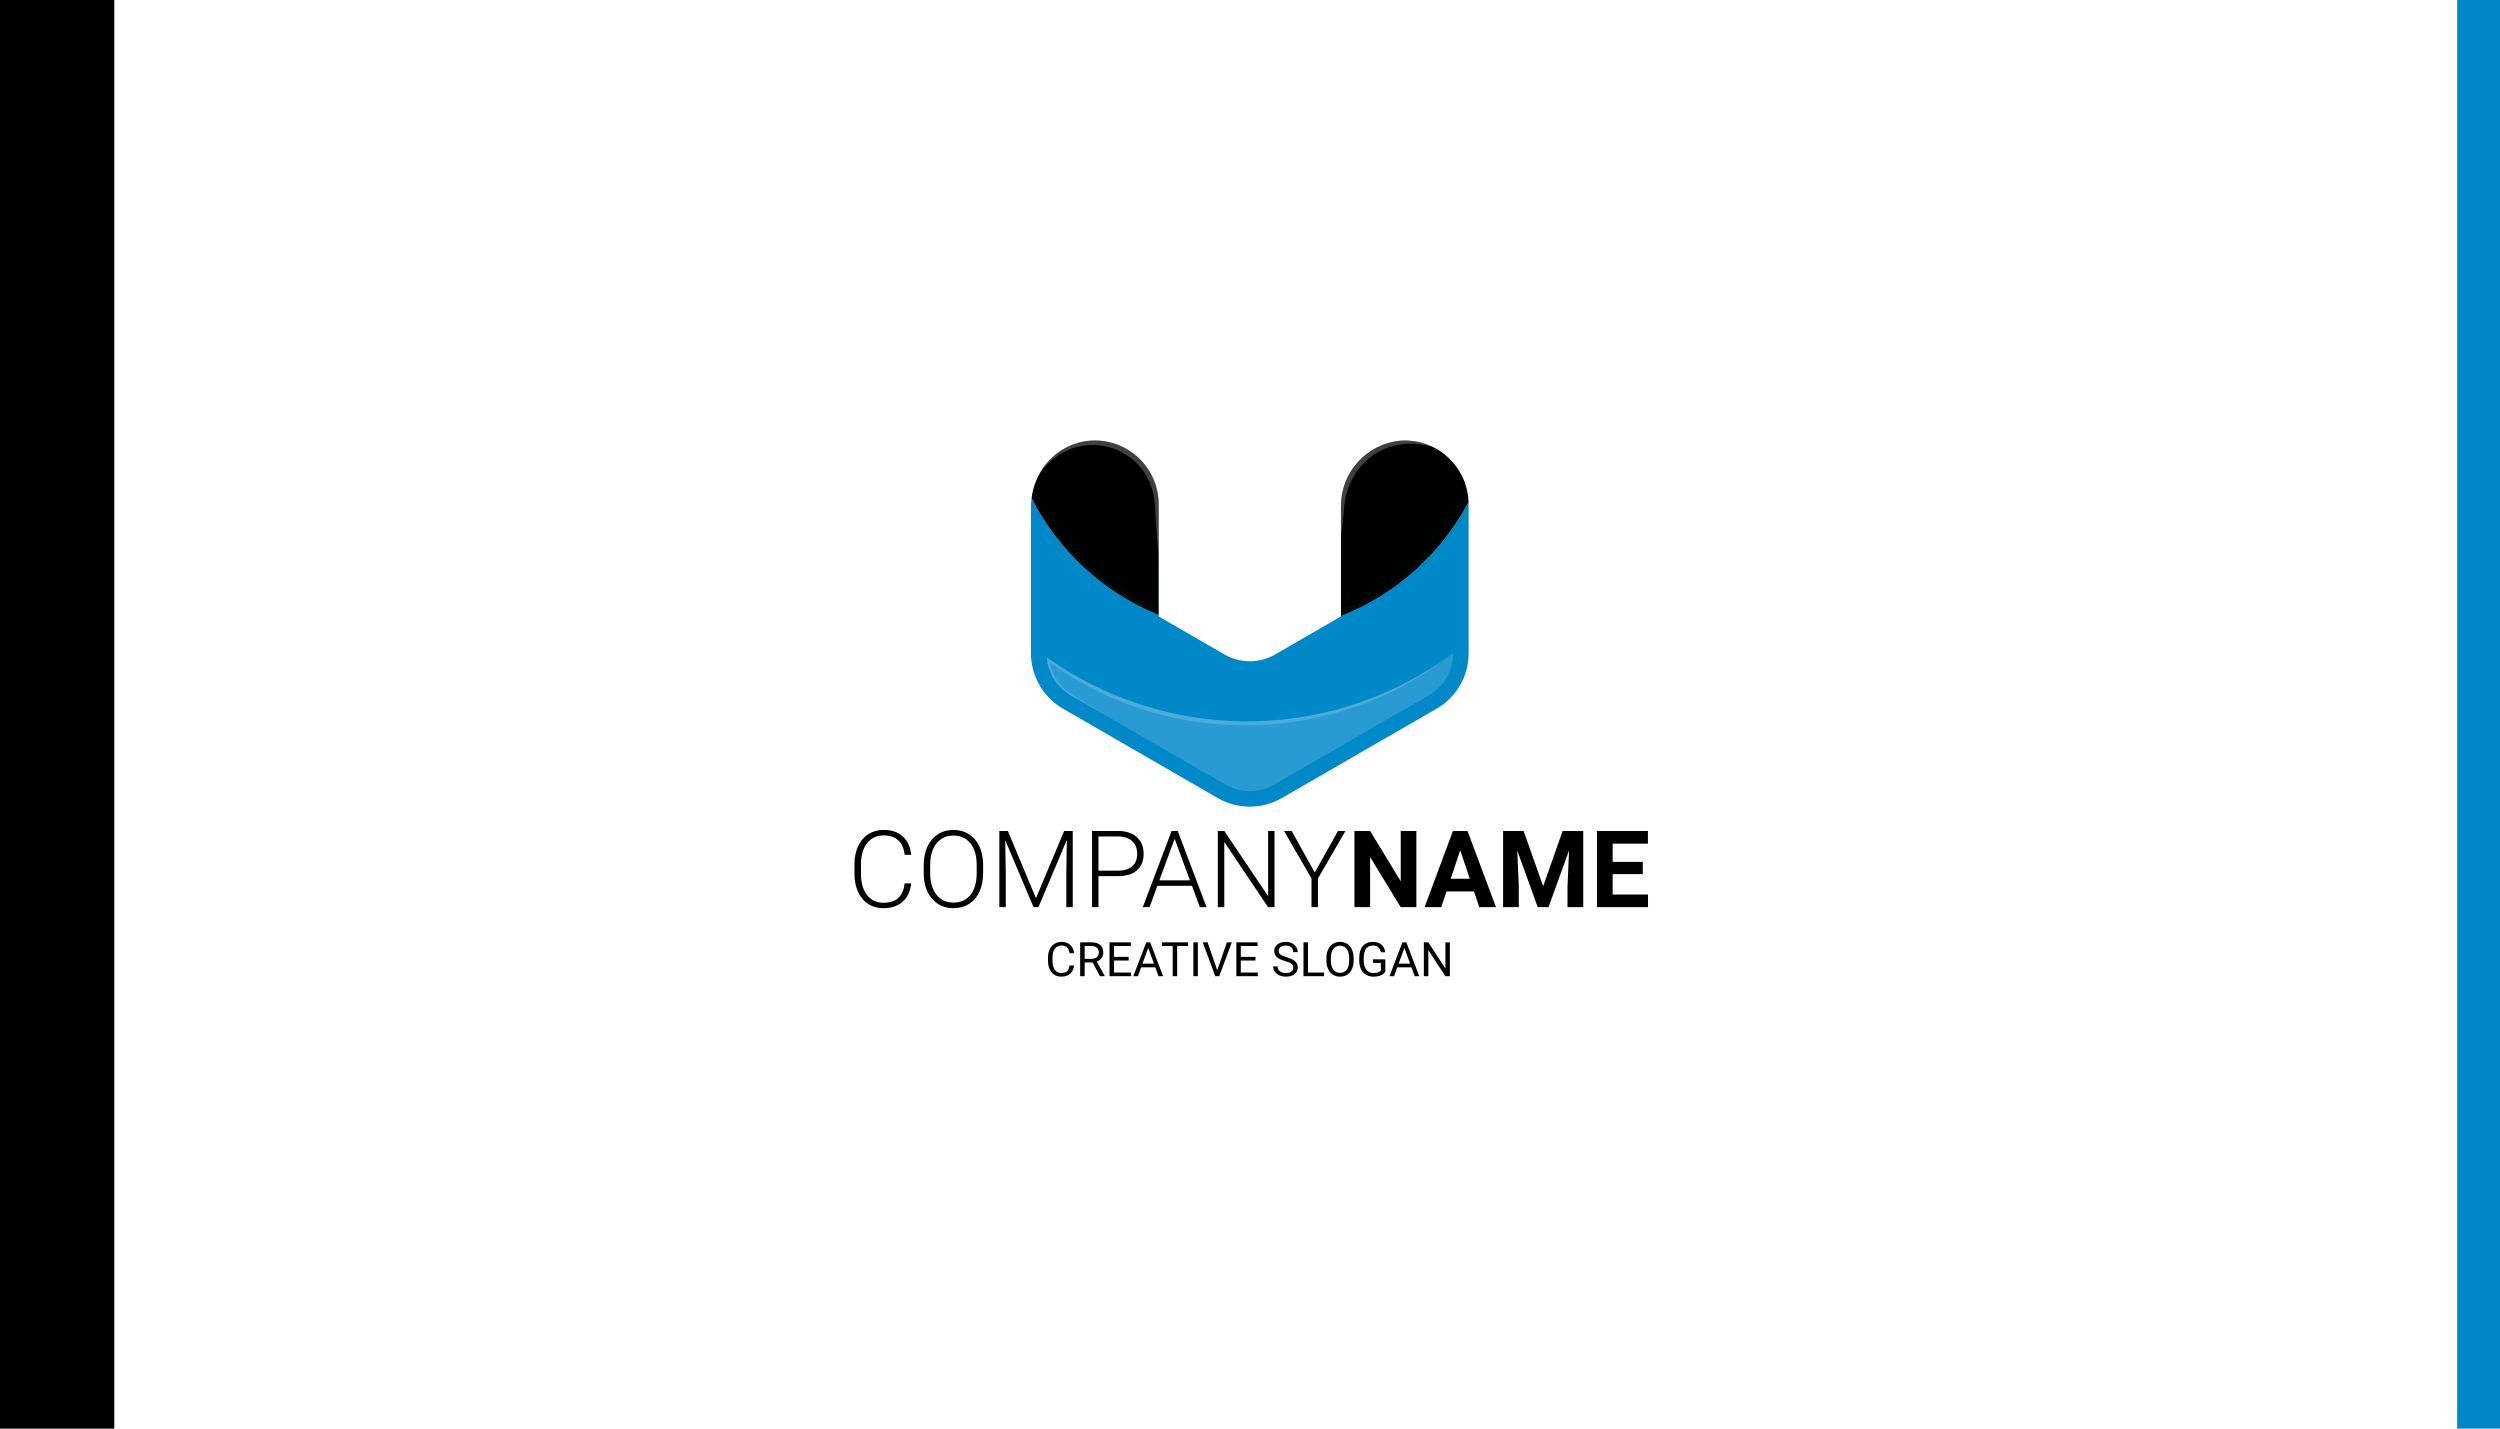 <svg width="1050" height="600" viewBox="0 0 1050 600" fill="none" xmlns="http://www.w3.org/2000/svg">
<rect width="1050" height="600" fill="white"/>
<rect width="48" height="600" fill="black"/>
<rect x="1032" width="18" height="600" fill="#0088C9"/>
<path d="M616.829 211.84V274.412C616.826 279.116 615.587 283.738 613.234 287.813C610.883 291.888 607.501 295.273 603.428 297.629L599.28 300.018L599.258 300.04H599.237C599.215 300.04 599.193 300.061 599.15 300.083L538.315 335.202C534.236 337.55 529.611 338.786 524.904 338.786C520.197 338.786 515.572 337.55 511.493 335.202L446.423 297.629C441.876 295.006 438.204 291.1 435.868 286.4C435.844 286.354 435.815 286.31 435.781 286.27C435.772 286.245 435.757 286.223 435.737 286.205V286.183C435.725 286.172 435.717 286.156 435.716 286.14C433.93 282.488 433.002 278.476 433.001 274.412V212.752C432.99 211.588 433.078 210.426 433.261 209.277C444.558 231.534 463.517 248.958 486.646 258.34V258.904L514.273 274.868C517.512 276.735 521.186 277.718 524.926 277.718C528.665 277.718 532.339 276.735 535.579 274.868L563.205 258.904V258.752C586.22 249.695 605.234 232.699 616.807 210.841C616.829 211.188 616.829 211.503 616.829 211.84Z" fill="#0088C9"/>
<path d="M486.646 211.839V258.339C463.517 248.957 444.557 231.533 433.261 209.276C433.389 208.172 433.585 207.077 433.847 205.996C434.508 203.267 435.577 200.653 437.018 198.243C439.182 194.502 442.226 191.346 445.886 189.049C449.546 186.752 453.711 185.382 458.02 185.059C461.687 184.815 465.365 185.326 468.826 186.561C472.288 187.796 475.458 189.729 478.142 192.24C480.826 194.75 482.965 197.785 484.428 201.157C485.891 204.528 486.646 208.164 486.646 211.839Z" fill="black"/>
<path d="M616.806 210.85C605.233 232.709 586.22 249.704 563.204 258.762V212.762C563.121 205.84 565.655 199.142 570.298 194.008C574.941 188.874 581.351 185.681 588.246 185.07C593.131 184.738 598.014 185.752 602.363 188.002C602.369 188.002 602.374 188.004 602.379 188.009C602.383 188.013 602.385 188.018 602.385 188.024C602.405 188.036 602.427 188.043 602.45 188.046C605.978 189.902 609.049 192.52 611.442 195.709C613.835 198.898 615.489 202.578 616.285 206.485C616.581 207.923 616.756 209.383 616.806 210.85Z" fill="black"/>
<g style="mix-blend-mode:multiply" opacity="0.08">
<g style="mix-blend-mode:multiply" opacity="0.08">
<path d="M486.646 237.042V258.348C463.517 248.967 444.557 231.542 433.261 209.286C433.389 208.181 433.585 207.086 433.847 206.006C445.119 214.303 465.242 227.964 486.646 237.042Z" fill="#0088C9"/>
</g>
</g>
<g style="mix-blend-mode:multiply" opacity="0.08">
<g style="mix-blend-mode:multiply" opacity="0.08">
<path d="M616.807 210.851C605.234 232.71 586.22 249.705 563.205 258.763V237.131C581.95 228.856 599.746 218.581 616.285 206.486C616.582 207.923 616.756 209.384 616.807 210.851Z" fill="#0088C9"/>
</g>
</g>
<g style="mix-blend-mode:screen" opacity="0.4">
<g style="mix-blend-mode:screen" opacity="0.4">
<path d="M610.313 274.335V274.422C610.304 277.982 609.362 281.476 607.583 284.559C605.803 287.642 603.248 290.205 600.17 291.993L535.057 329.566C531.969 331.345 528.468 332.281 524.904 332.281C521.34 332.281 517.838 331.345 514.75 329.566L464.145 300.354L463.972 300.246L449.681 291.993C446.837 290.346 444.434 288.036 442.676 285.26C440.918 282.485 439.856 279.325 439.581 276.051C463.778 293.297 492.687 302.696 522.399 302.976C552.111 303.256 581.192 294.403 605.709 277.615L605.926 277.463L606.034 277.398C607.5 276.399 608.901 275.378 610.313 274.335Z" fill="white"/>
</g>
</g>
<g style="mix-blend-mode:screen" opacity="0.6">
<g style="mix-blend-mode:screen" opacity="0.6">
<path d="M435.738 286.192C435.76 286.214 435.76 286.236 435.781 286.279C435.772 286.254 435.757 286.232 435.738 286.214V286.192Z" fill="white"/>
</g>
</g>
<g style="mix-blend-mode:multiply" opacity="0.25">
<g style="mix-blend-mode:multiply" opacity="0.25">
<path d="M599.15 300.091L538.315 335.21C534.236 337.558 529.611 338.794 524.904 338.794C520.197 338.794 515.572 337.558 511.492 335.21L446.423 297.637C441.876 295.014 438.204 291.108 435.868 286.408C436.041 286.712 436.367 287.234 436.845 287.95C437.986 289.576 439.288 291.083 440.733 292.446C442.965 294.526 445.517 296.235 448.291 297.507C451.505 299.157 455.132 301.025 459.042 303.132C466.926 307.258 476.047 312.188 485.756 317.575C490.599 320.29 495.638 323.026 500.698 325.936C503.239 327.392 505.78 328.847 508.343 330.302L512.188 332.495C513.357 333.187 514.576 333.79 515.836 334.298C520.781 336.351 526.268 336.695 531.43 335.275C534.006 334.536 536.469 333.447 538.75 332.039C541.247 330.649 543.701 329.281 546.134 327.935C555.864 322.548 564.986 317.618 572.848 313.492C587.595 305.662 597.912 300.667 599.15 300.091Z" fill="#0088C9"/>
</g>
</g>
<g style="mix-blend-mode:multiply" opacity="0.25">
<g style="mix-blend-mode:multiply" opacity="0.25">
<path d="M616.807 210.849L614.787 214.975L612.571 219.037L610.161 222.968L607.554 226.79L604.753 230.483L601.799 234.066L598.65 237.498L595.348 240.777L591.895 243.905L588.29 246.88L584.554 249.682L580.688 252.31L576.692 254.764L572.587 257.045L568.374 259.108L565.311 260.433L564.399 260.976C558.231 264.646 552.085 268.36 545.873 271.966L536.512 277.395C532.966 279.374 528.975 280.42 524.914 280.436C522.891 280.426 520.878 280.163 518.92 279.654C517.947 279.391 516.989 279.072 516.053 278.698C515.13 278.327 514.23 277.899 513.36 277.417L503.977 271.966C497.766 268.36 491.619 264.646 485.451 260.998L484.235 260.281V259.89L481.412 258.63L477.198 256.502L473.093 254.156L469.097 251.637L465.231 248.922L461.474 246.055L457.89 243.014L454.459 239.8L451.179 236.455L448.052 232.937L445.119 229.288L442.339 225.531L439.777 221.621L437.388 217.625L435.216 213.499L433.261 209.285L435.672 213.26L438.235 217.082L440.949 220.818L443.795 224.423L446.792 227.898L449.919 231.243L453.199 234.436L456.565 237.498L460.084 240.408L463.732 243.145L467.446 245.751L471.291 248.162L475.222 250.421L479.261 252.506L483.366 254.417L486.646 255.763V258.913L514.272 274.876C517.512 276.743 521.186 277.726 524.925 277.726C528.665 277.726 532.338 276.743 535.578 274.876L563.205 258.913V256.198L566.506 254.873L570.589 253.027L574.607 251.029L578.538 248.835L582.361 246.468L586.096 243.948L589.745 241.277L593.263 238.453L596.651 235.456L599.931 232.329L603.102 229.071L606.121 225.661L609.009 222.143L611.746 218.494L614.352 214.715L616.807 210.849Z" fill="#0088C9"/>
</g>
</g>
<g style="mix-blend-mode:screen" opacity="0.4">
<g style="mix-blend-mode:screen" opacity="0.4">
<path d="M605.709 277.613L601.539 280.632L596.891 283.673C593.72 285.627 590.498 287.466 587.226 289.189C583.925 290.905 580.551 292.469 577.105 293.88C573.659 295.292 570.169 296.581 566.636 297.746C559.556 300.09 552.291 301.834 544.918 302.959C541.225 303.545 537.512 303.958 533.776 304.24C529.975 304.544 526.37 304.653 522.591 304.631C518.855 304.631 515.119 304.457 511.384 304.175L505.802 303.61L500.264 302.829L494.747 301.808L489.274 300.592L483.866 299.158L478.502 297.486L473.224 295.618L468.033 293.533L462.907 291.252L457.89 288.777L453.004 286.062L448.204 283.173L443.534 280.111L440.906 278.243C441.865 283.24 444.673 287.691 448.768 290.71C450.006 291.578 451.288 292.317 452.591 293.142L456.457 295.509L463.972 300.244L449.681 291.991C446.837 290.344 444.434 288.034 442.676 285.259C440.918 282.483 439.856 279.324 439.581 276.049C463.778 293.296 492.687 302.695 522.399 302.974C552.111 303.254 581.192 294.401 605.709 277.613Z" fill="white"/>
</g>
</g>
<g style="mix-blend-mode:screen" opacity="0.5">
<g style="mix-blend-mode:screen" opacity="0.5">
<path d="M486.647 211.839V232.624C486.647 232.624 485.909 226.955 485.409 218.463C485.257 216.356 485.127 214.032 485.018 211.622C484.853 209.243 484.393 206.894 483.65 204.628C482 199.749 478.948 195.466 474.876 192.314C472.818 190.735 470.543 189.462 468.121 188.534C465.772 187.697 463.328 187.157 460.845 186.927C460.172 186.927 459.521 186.906 458.869 186.906L458 186.884L457.11 186.949C455.948 187.01 454.794 187.162 453.656 187.405C451.537 187.857 449.48 188.564 447.532 189.512C444.552 190.987 441.849 192.963 439.539 195.354C438.692 196.245 438.041 196.961 437.628 197.483C437.324 197.873 437.107 198.134 437.02 198.243C439.184 194.502 442.228 191.346 445.887 189.049C449.547 186.752 453.713 185.382 458.022 185.059C461.689 184.815 465.367 185.326 468.828 186.561C472.289 187.796 475.46 189.729 478.144 192.24C480.827 194.75 482.967 197.785 484.429 201.157C485.892 204.528 486.647 208.164 486.647 211.839Z" fill="white"/>
</g>
</g>
<g style="mix-blend-mode:screen" opacity="0.5">
<g style="mix-blend-mode:screen" opacity="0.5">
<path d="M602.363 188.002C602.102 187.915 601.147 187.611 599.627 187.242C597.202 186.653 594.716 186.354 592.22 186.352C590.588 186.36 588.96 186.512 587.355 186.808C586.489 186.943 585.632 187.139 584.793 187.394C584.38 187.524 583.946 187.633 583.511 187.763C583.077 187.894 582.642 188.089 582.208 188.241C580.459 188.953 578.78 189.826 577.191 190.847C575.576 191.936 574.083 193.195 572.739 194.605C571.364 195.985 570.147 197.515 569.112 199.166C568.095 200.78 567.236 202.489 566.549 204.269C566.208 205.113 565.917 205.976 565.68 206.854C565.421 207.679 565.218 208.521 565.072 209.373C564.894 210.22 564.764 211.075 564.681 211.936L564.616 212.566C564.594 212.653 564.572 212.827 564.572 212.827L564.551 213.131C564.507 213.543 564.486 213.956 564.442 214.347C563.921 220.732 563.204 224.968 563.204 224.968V212.762C563.121 205.84 565.655 199.142 570.298 194.008C574.941 188.874 581.351 185.681 588.246 185.07C593.131 184.738 598.014 185.752 602.363 188.002Z" fill="white"/>
</g>
</g>
<path d="M382.697 371.024C382.331 374.394 381.122 376.972 379.071 378.759C377.035 380.546 374.318 381.439 370.919 381.439C368.546 381.439 366.444 380.846 364.613 379.66C362.797 378.473 361.391 376.796 360.395 374.628C359.398 372.445 358.893 369.955 358.878 367.157V363.004C358.878 360.163 359.376 357.643 360.373 355.446C361.369 353.249 362.797 351.557 364.657 350.37C366.532 349.169 368.686 348.568 371.117 348.568C374.545 348.568 377.248 349.499 379.225 351.359C381.217 353.205 382.375 355.761 382.697 359.027H379.972C379.298 353.593 376.347 350.875 371.117 350.875C368.217 350.875 365.902 351.959 364.174 354.127C362.46 356.295 361.603 359.291 361.603 363.114V367.025C361.603 370.717 362.438 373.661 364.108 375.858C365.792 378.056 368.063 379.154 370.919 379.154C373.747 379.154 375.878 378.48 377.313 377.133C378.749 375.771 379.635 373.734 379.972 371.024H382.697ZM412.909 366.74C412.909 369.684 412.396 372.27 411.371 374.496C410.36 376.723 408.91 378.437 407.021 379.638C405.131 380.839 402.948 381.439 400.473 381.439C396.737 381.439 393.72 380.106 391.42 377.44C389.12 374.76 387.97 371.149 387.97 366.608V363.312C387.97 360.397 388.483 357.819 389.508 355.578C390.548 353.322 392.013 351.593 393.903 350.392C395.792 349.176 397.968 348.568 400.429 348.568C402.89 348.568 405.058 349.162 406.933 350.348C408.822 351.535 410.28 353.212 411.305 355.38C412.331 357.548 412.865 360.06 412.909 362.917V366.74ZM410.207 363.268C410.207 359.416 409.335 356.398 407.592 354.215C405.849 352.033 403.461 350.941 400.429 350.941C397.455 350.941 395.082 352.04 393.31 354.237C391.552 356.42 390.673 359.474 390.673 363.4V366.74C390.673 370.534 391.552 373.544 393.31 375.771C395.067 377.982 397.455 379.088 400.473 379.088C403.534 379.088 405.922 377.997 407.636 375.814C409.35 373.617 410.207 370.563 410.207 366.652V363.268ZM423.302 349.008L435.102 377.243L446.945 349.008H450.548V381H447.846V367.069L448.065 352.787L436.156 381H434.069L422.204 352.897L422.423 366.981V381H419.721V349.008H423.302ZM461.359 367.97V381H458.656V349.008H469.555C472.88 349.008 475.502 349.857 477.421 351.557C479.354 353.256 480.321 355.592 480.321 358.566C480.321 361.569 479.391 363.891 477.531 365.531C475.685 367.157 473.004 367.97 469.489 367.97H461.359ZM461.359 365.685H469.555C472.177 365.685 474.176 365.062 475.553 363.817C476.93 362.572 477.619 360.836 477.619 358.61C477.619 356.398 476.93 354.64 475.553 353.336C474.191 352.018 472.25 351.344 469.73 351.315H461.359V365.685ZM500.624 372.035H486.1L482.804 381H479.97L492.077 349.008H494.647L506.754 381H503.942L500.624 372.035ZM486.935 369.728H499.767L493.351 352.304L486.935 369.728ZM535.297 381H532.594L514.203 353.622V381H511.479V349.008H514.203L532.616 376.408V349.008H535.297V381ZM552.194 366.454L561.972 349.008H565.092L553.534 368.959V381H550.832V368.959L539.296 349.008H542.504L552.194 366.454Z" fill="black"/>
<path d="M451.109 405.488C450.934 406.992 450.377 408.154 449.439 408.975C448.508 409.788 447.268 410.195 445.719 410.195C444.039 410.195 442.691 409.593 441.676 408.389C440.667 407.184 440.162 405.573 440.162 403.555V402.188C440.162 400.866 440.396 399.704 440.865 398.701C441.34 397.699 442.011 396.93 442.877 396.396C443.743 395.856 444.745 395.586 445.885 395.586C447.395 395.586 448.606 396.009 449.518 396.855C450.429 397.695 450.96 398.861 451.109 400.352H449.225C449.062 399.219 448.707 398.398 448.16 397.891C447.62 397.383 446.861 397.129 445.885 397.129C444.687 397.129 443.746 397.572 443.062 398.457C442.385 399.342 442.047 400.602 442.047 402.236V403.613C442.047 405.156 442.369 406.383 443.014 407.295C443.658 408.206 444.56 408.662 445.719 408.662C446.76 408.662 447.558 408.428 448.111 407.959C448.671 407.484 449.042 406.66 449.225 405.488H451.109ZM458.893 404.248H455.553V410H453.668V395.781H458.375C459.977 395.781 461.207 396.146 462.066 396.875C462.932 397.604 463.365 398.665 463.365 400.059C463.365 400.944 463.124 401.715 462.643 402.373C462.167 403.031 461.503 403.522 460.65 403.848L463.99 409.883V410H461.979L458.893 404.248ZM455.553 402.715H458.434C459.365 402.715 460.104 402.474 460.65 401.992C461.204 401.51 461.48 400.866 461.48 400.059C461.48 399.18 461.217 398.506 460.689 398.037C460.169 397.568 459.413 397.331 458.424 397.324H455.553V402.715ZM474.039 403.428H467.877V408.467H475.035V410H466.002V395.781H474.938V397.324H467.877V401.895H474.039V403.428ZM485.221 406.289H479.264L477.926 410H475.992L481.422 395.781H483.062L488.502 410H486.578L485.221 406.289ZM479.83 404.746H484.664L482.242 398.096L479.83 404.746ZM498.971 397.324H494.4V410H492.535V397.324H487.975V395.781H498.971V397.324ZM503.092 410H501.217V395.781H503.092V410ZM511.236 407.51L515.299 395.781H517.35L512.076 410H510.416L505.152 395.781H507.193L511.236 407.51ZM527.301 403.428H521.139V408.467H528.297V410H519.264V395.781H528.199V397.324H521.139V401.895H527.301V403.428ZM539.781 403.662C538.173 403.2 537.001 402.633 536.266 401.963C535.536 401.286 535.172 400.452 535.172 399.463C535.172 398.343 535.618 397.419 536.51 396.689C537.408 395.954 538.574 395.586 540.006 395.586C540.982 395.586 541.852 395.775 542.613 396.152C543.382 396.53 543.974 397.051 544.391 397.715C544.814 398.379 545.025 399.105 545.025 399.893H543.141C543.141 399.033 542.867 398.359 542.32 397.871C541.773 397.376 541.002 397.129 540.006 397.129C539.081 397.129 538.359 397.334 537.838 397.744C537.324 398.148 537.066 398.711 537.066 399.434C537.066 400.013 537.311 400.505 537.799 400.908C538.294 401.305 539.13 401.67 540.309 402.002C541.493 402.334 542.418 402.702 543.082 403.105C543.753 403.503 544.247 403.968 544.566 404.502C544.892 405.036 545.055 405.664 545.055 406.387C545.055 407.539 544.605 408.464 543.707 409.16C542.809 409.85 541.607 410.195 540.104 410.195C539.127 410.195 538.215 410.01 537.369 409.639C536.523 409.261 535.868 408.747 535.406 408.096C534.951 407.445 534.723 406.706 534.723 405.879H536.607C536.607 406.738 536.923 407.419 537.555 407.92C538.193 408.415 539.042 408.662 540.104 408.662C541.093 408.662 541.852 408.46 542.379 408.057C542.906 407.653 543.17 407.103 543.17 406.406C543.17 405.71 542.926 405.173 542.438 404.795C541.949 404.411 541.064 404.033 539.781 403.662ZM549.352 408.467H556.09V410H547.467V395.781H549.352V408.467ZM568.521 403.35C568.521 404.743 568.287 405.96 567.818 407.002C567.35 408.037 566.686 408.828 565.826 409.375C564.967 409.922 563.964 410.195 562.818 410.195C561.699 410.195 560.706 409.922 559.84 409.375C558.974 408.822 558.3 408.037 557.818 407.021C557.343 405.999 557.099 404.818 557.086 403.477V402.451C557.086 401.084 557.324 399.876 557.799 398.828C558.274 397.78 558.945 396.979 559.811 396.426C560.683 395.866 561.679 395.586 562.799 395.586C563.938 395.586 564.941 395.863 565.807 396.416C566.679 396.963 567.35 397.76 567.818 398.809C568.287 399.85 568.521 401.064 568.521 402.451V403.35ZM566.656 402.432C566.656 400.745 566.318 399.453 565.641 398.555C564.964 397.65 564.016 397.197 562.799 397.197C561.614 397.197 560.68 397.65 559.996 398.555C559.319 399.453 558.971 400.703 558.951 402.305V403.35C558.951 404.984 559.293 406.27 559.977 407.207C560.667 408.138 561.614 408.604 562.818 408.604C564.029 408.604 564.967 408.164 565.631 407.285C566.295 406.4 566.637 405.133 566.656 403.486V402.432ZM581.832 408.135C581.35 408.825 580.676 409.342 579.811 409.688C578.951 410.026 577.949 410.195 576.803 410.195C575.644 410.195 574.615 409.925 573.717 409.385C572.818 408.838 572.122 408.063 571.627 407.061C571.139 406.058 570.888 404.896 570.875 403.574V402.334C570.875 400.192 571.373 398.532 572.369 397.354C573.372 396.175 574.778 395.586 576.588 395.586C578.072 395.586 579.267 395.967 580.172 396.729C581.077 397.484 581.63 398.558 581.832 399.951H579.957C579.605 398.07 578.486 397.129 576.598 397.129C575.341 397.129 574.387 397.572 573.736 398.457C573.092 399.336 572.766 400.612 572.76 402.285V403.447C572.76 405.042 573.124 406.312 573.854 407.256C574.583 408.193 575.569 408.662 576.812 408.662C577.516 408.662 578.131 408.584 578.658 408.428C579.186 408.271 579.622 408.008 579.967 407.637V404.443H576.676V402.92H581.832V408.135ZM592.818 406.289H586.861L585.523 410H583.59L589.02 395.781H590.66L596.1 410H594.176L592.818 406.289ZM587.428 404.746H592.262L589.84 398.096L587.428 404.746ZM608.941 410H607.057L599.898 399.043V410H598.014V395.781H599.898L607.076 406.787V395.781H608.941V410Z" fill="black"/>
<path d="M594.872 381H588.28L575.448 359.95V381H568.856V349.008H575.448L588.302 370.102V349.008H594.872V381ZM619.086 374.408H607.528L605.331 381H598.322L610.231 349.008H616.339L628.314 381H621.305L619.086 374.408ZM609.308 369.069H617.306L613.285 357.094L609.308 369.069ZM639.916 349.008L648.134 372.211L656.308 349.008H664.965V381H658.351V372.255L659.01 357.16L650.375 381H645.849L637.235 357.182L637.895 372.255V381H631.303V349.008H639.916ZM689.97 367.135H677.313V375.705H692.167V381H670.722V349.008H692.123V354.347H677.313V361.972H689.97V367.135Z" fill="black"/>
</svg>
